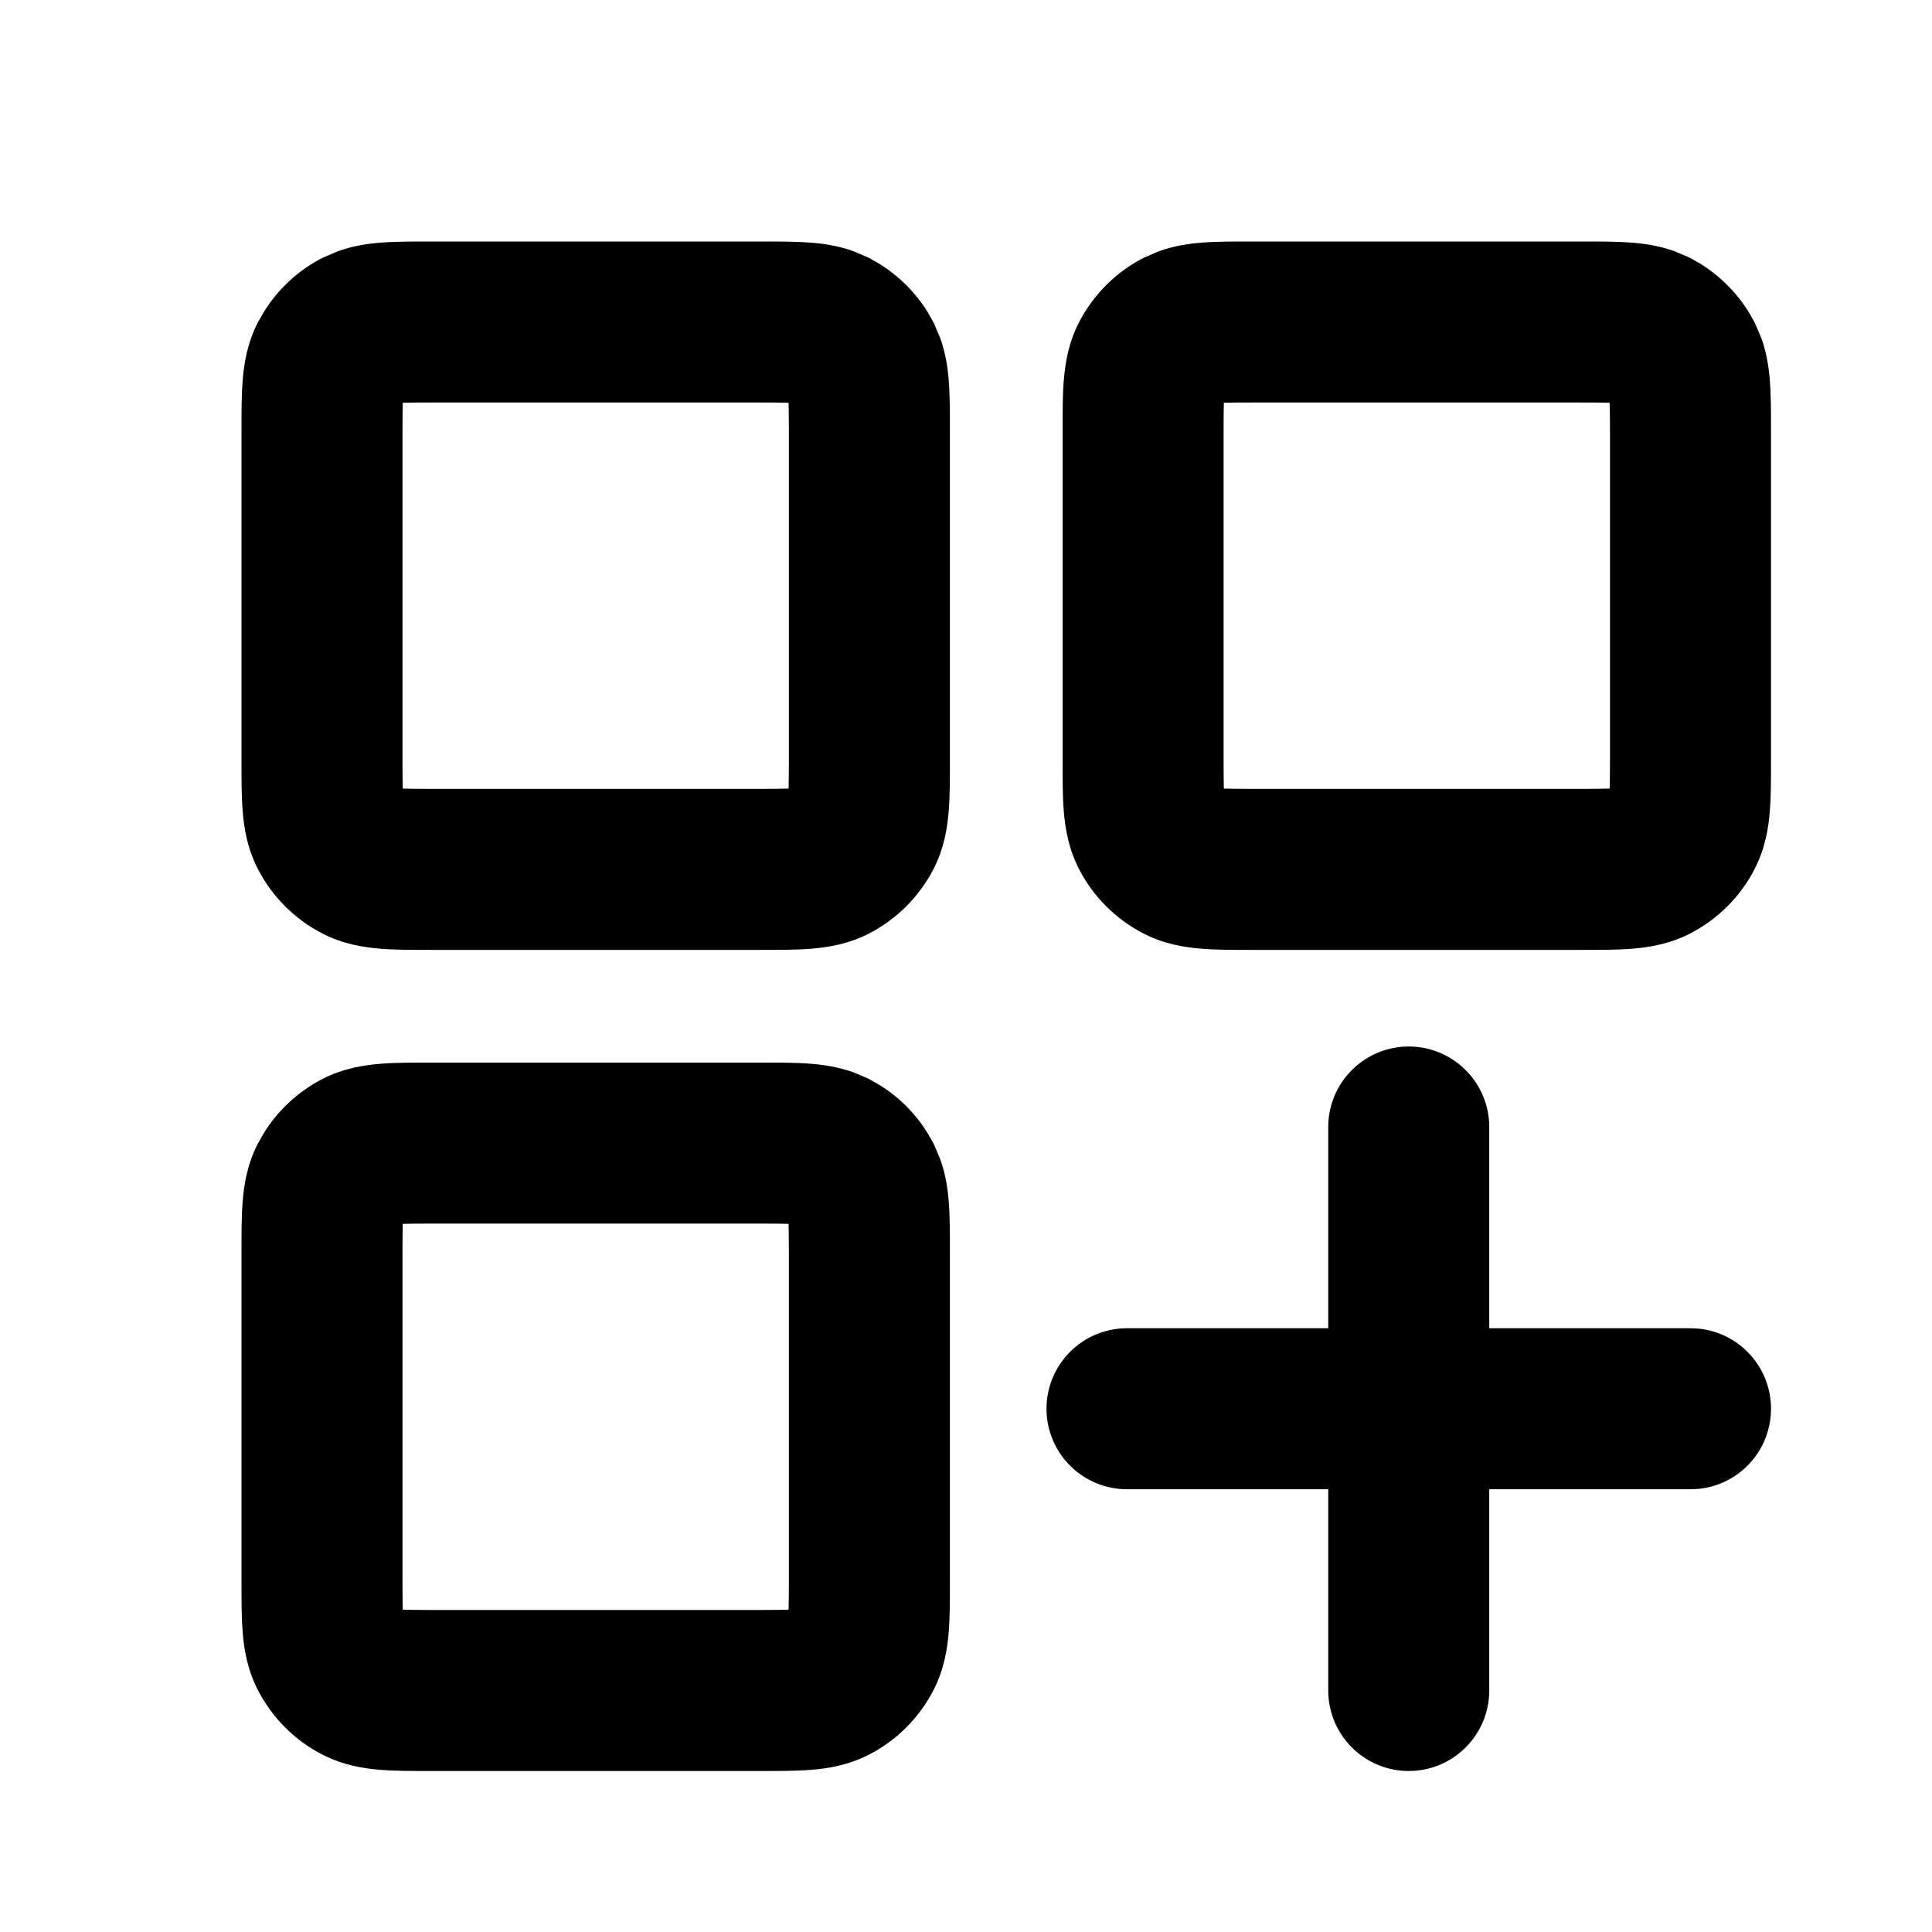 <svg width="24" height="24" viewBox="0 0 24 24" fill="none" xmlns="http://www.w3.org/2000/svg">
<path d="M9.8 15.56C9.8 15.398 9.798 15.287 9.796 15.203C9.713 15.201 9.601 15.2 9.44 15.2H5.36C5.199 15.2 5.086 15.201 5.003 15.203C5.001 15.287 5 15.398 5 15.56V19.64C5 19.801 5.001 19.913 5.003 19.996C5.086 19.998 5.199 20 5.36 20H9.44C9.601 20 9.713 19.998 9.796 19.996C9.798 19.913 9.8 19.801 9.8 19.64V15.56ZM9.8 5.36C9.8 5.199 9.798 5.086 9.796 5.003C9.713 5.001 9.601 5 9.44 5H5.36C5.199 5 5.086 5.001 5.003 5.003C5.001 5.086 5 5.199 5 5.36V9.44C5 9.601 5.001 9.713 5.003 9.796C5.086 9.798 5.199 9.8 5.36 9.8H9.44C9.601 9.8 9.713 9.798 9.796 9.796C9.798 9.713 9.8 9.601 9.8 9.44V5.36ZM20 5.36C20 5.199 19.998 5.086 19.996 5.003C19.913 5.001 19.801 5 19.64 5H15.56C15.398 5 15.287 5.001 15.203 5.003C15.201 5.086 15.2 5.199 15.2 5.36V9.44C15.2 9.601 15.201 9.713 15.203 9.796C15.287 9.798 15.398 9.8 15.56 9.8H19.64C19.801 9.8 19.913 9.798 19.996 9.796C19.998 9.713 20 9.601 20 9.44V5.36ZM11.8 19.64C11.8 19.861 11.801 20.087 11.785 20.279C11.768 20.483 11.729 20.735 11.599 20.99C11.421 21.338 11.138 21.622 10.79 21.799C10.535 21.929 10.284 21.969 10.08 21.985C9.888 22.001 9.662 22 9.44 22H5.36C5.139 22 4.913 22.001 4.721 21.985C4.517 21.969 4.265 21.929 4.01 21.799C3.662 21.622 3.379 21.338 3.201 20.99C3.071 20.735 3.031 20.483 3.015 20.279C2.999 20.087 3 19.861 3 19.64V15.56C3 15.338 2.999 15.112 3.015 14.92C3.031 14.716 3.071 14.465 3.201 14.21L3.273 14.083C3.451 13.793 3.705 13.557 4.01 13.401C4.265 13.271 4.517 13.232 4.721 13.215C4.913 13.199 5.139 13.2 5.36 13.2H9.44C9.662 13.2 9.888 13.199 10.08 13.215C10.233 13.227 10.412 13.254 10.6 13.32L10.79 13.401L10.917 13.473C11.166 13.625 11.375 13.834 11.527 14.083L11.599 14.21L11.68 14.4C11.747 14.588 11.773 14.767 11.785 14.92C11.801 15.112 11.8 15.338 11.8 15.56V19.64ZM11.8 9.44C11.8 9.662 11.801 9.888 11.785 10.08C11.768 10.284 11.729 10.535 11.599 10.79C11.421 11.138 11.138 11.421 10.79 11.599C10.535 11.729 10.284 11.768 10.08 11.785C9.888 11.801 9.662 11.8 9.44 11.8H5.36C5.139 11.8 4.913 11.801 4.721 11.785C4.517 11.768 4.265 11.729 4.01 11.599C3.662 11.421 3.379 11.138 3.201 10.79C3.071 10.535 3.031 10.284 3.015 10.08C2.999 9.888 3 9.662 3 9.44V5.36C3 5.139 2.999 4.913 3.015 4.721C3.031 4.517 3.071 4.265 3.201 4.01L3.273 3.883C3.451 3.593 3.705 3.356 4.01 3.201L4.2 3.12C4.388 3.053 4.568 3.027 4.721 3.015C4.913 2.999 5.139 3 5.36 3H9.44C9.662 3 9.888 2.999 10.08 3.015C10.233 3.027 10.412 3.053 10.6 3.12L10.79 3.201L10.917 3.273C11.165 3.426 11.375 3.634 11.527 3.883L11.599 4.01L11.68 4.2C11.747 4.388 11.773 4.568 11.785 4.721C11.801 4.913 11.8 5.139 11.8 5.36V9.44ZM22 9.44C22 9.662 22.001 9.888 21.985 10.08C21.969 10.284 21.929 10.535 21.799 10.79C21.622 11.138 21.338 11.421 20.99 11.599C20.735 11.729 20.483 11.768 20.279 11.785C20.087 11.801 19.861 11.8 19.64 11.8H15.56C15.338 11.8 15.112 11.801 14.92 11.785C14.716 11.768 14.465 11.729 14.21 11.599C13.862 11.421 13.579 11.138 13.401 10.79C13.271 10.535 13.232 10.284 13.215 10.08C13.199 9.888 13.2 9.662 13.2 9.44V5.36C13.2 5.139 13.199 4.913 13.215 4.721C13.232 4.517 13.271 4.265 13.401 4.01C13.579 3.662 13.862 3.379 14.21 3.201L14.4 3.12C14.588 3.053 14.767 3.027 14.92 3.015C15.112 2.999 15.338 3 15.56 3H19.64C19.861 3 20.087 2.999 20.279 3.015C20.432 3.027 20.612 3.053 20.8 3.12L20.99 3.201L21.117 3.273C21.366 3.426 21.574 3.635 21.727 3.883L21.799 4.01L21.88 4.2C21.947 4.388 21.973 4.568 21.985 4.721C22.001 4.913 22 5.139 22 5.36V9.44Z" fill="#000"/>
<path d="M16.5 21V18.5H14C13.448 18.5 13 18.052 13 17.5C13 16.948 13.448 16.5 14 16.5H16.5V14C16.5 13.448 16.948 13 17.5 13C18.052 13 18.5 13.448 18.5 14V16.5H21L21.103 16.505C21.607 16.556 22 16.982 22 17.5C22 18.018 21.607 18.444 21.103 18.495L21 18.5H18.5V21C18.5 21.552 18.052 22 17.5 22C16.948 22 16.5 21.552 16.5 21Z" fill="#000"/>
</svg>
